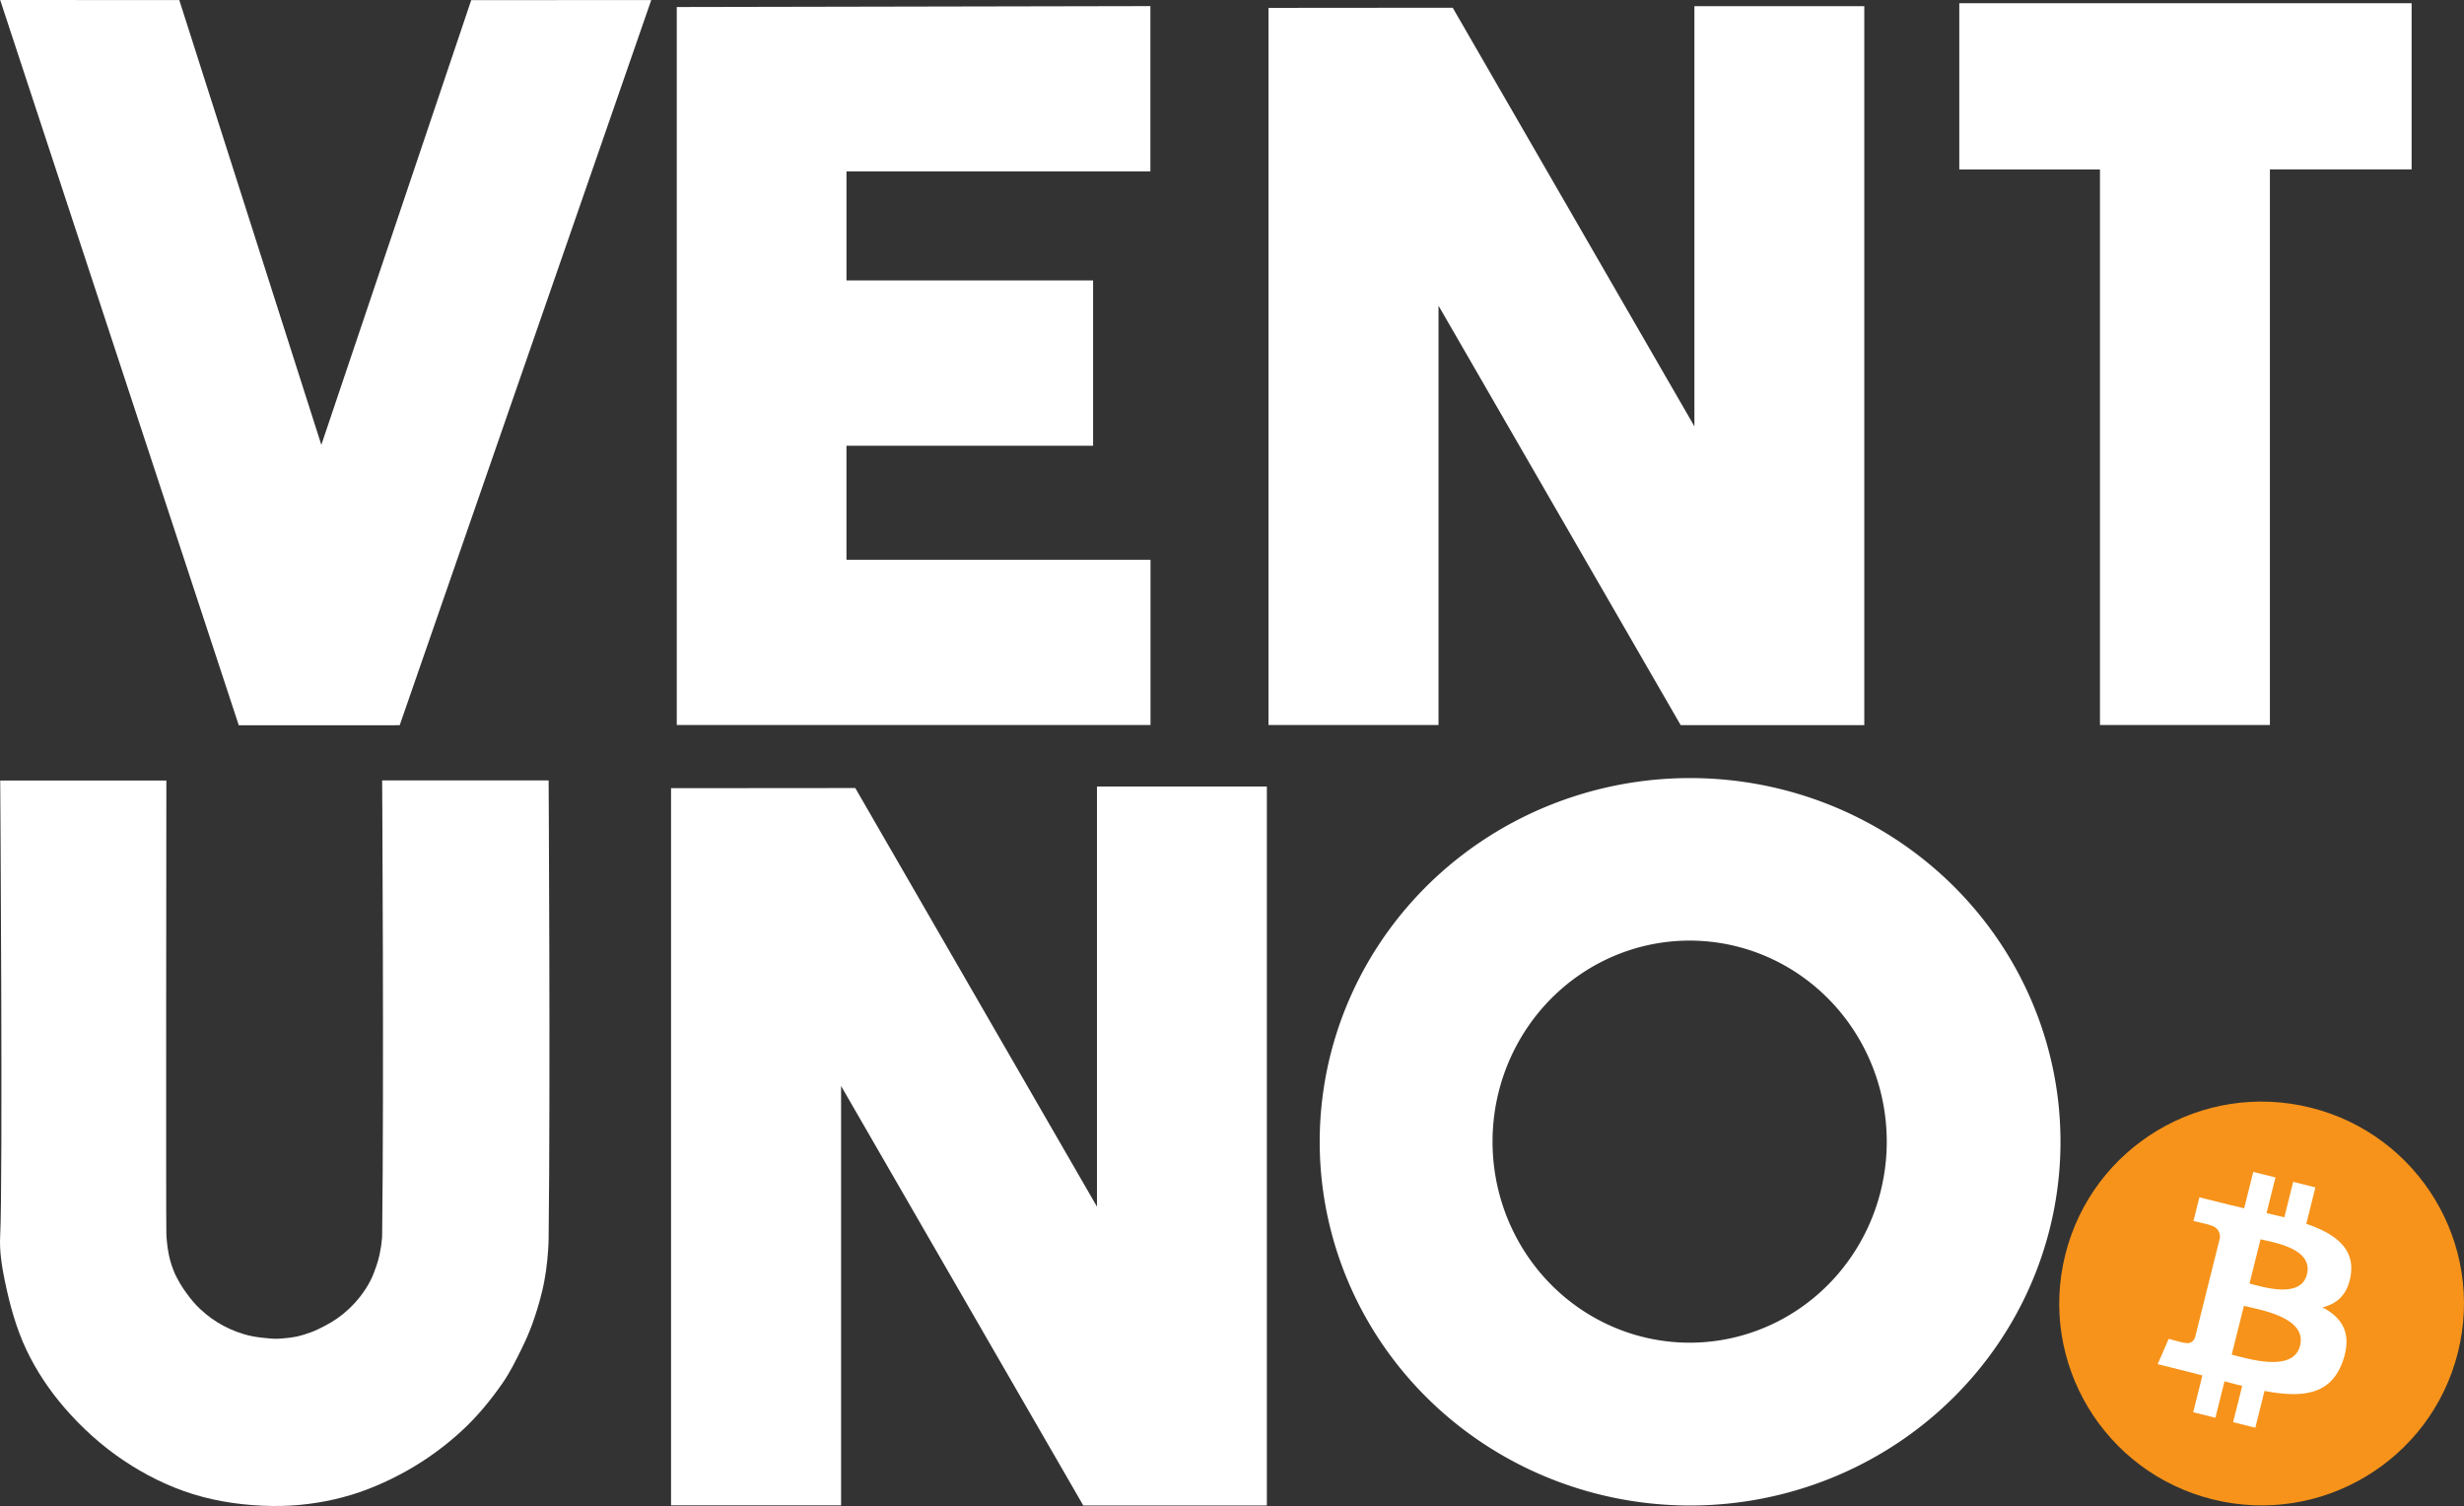 <?xml version="1.0" encoding="UTF-8" standalone="no"?>
<!-- Created with Inkscape (http://www.inkscape.org/) -->

<svg
   version="1.1"
   id="svg1"
   width="6330.002"
   height="3868.891"
   viewBox="0 0 6330.002 3868.891"
   xmlns="http://www.w3.org/2000/svg"
   xmlns:svg="http://www.w3.org/2000/svg">
  <rect x="0" y="0" width="6330.002" height="3868.891" fill="#333333" stroke="none"/>
  <defs
     id="defs1" />
  <g
     id="g1"
     style="display:inline"
     transform="translate(0.594,0.199)">
    <path
       d="m 4341.246,1998.641 a 951.539,934.387 0 0 0 -135.418,9.51 951.539,934.387 0 0 0 -132.66,28.34 951.539,934.387 0 0 0 -127.205,46.588 951.539,934.387 0 0 0 -119.156,63.893 951.539,934.387 0 0 0 -108.686,79.894 951.539,934.387 0 0 0 -96,94.27 951.539,934.387 0 0 0 -81.359,106.725 951.539,934.387 0 0 0 -65.064,117.01 951.539,934.387 0 0 0 -47.445,124.91 951.539,934.387 0 0 0 -28.859,130.272 951.539,934.387 0 0 0 -9.686,132.976 951.539,934.387 0 0 0 9.686,132.977 951.539,934.387 0 0 0 28.859,130.272 951.539,934.387 0 0 0 47.445,124.91 951.539,934.387 0 0 0 65.064,117.01 951.539,934.387 0 0 0 81.359,106.727 951.539,934.387 0 0 0 96,94.268 951.539,934.387 0 0 0 108.686,79.894 951.539,934.387 0 0 0 119.156,63.893 951.539,934.387 0 0 0 127.205,46.59 951.539,934.387 0 0 0 132.66,28.338 951.539,934.387 0 0 0 135.418,9.51 951.539,934.387 0 0 0 46.691,-1.125 951.539,934.387 0 0 0 46.576,-3.373 951.539,934.387 0 0 0 46.353,-5.615 951.539,934.387 0 0 0 46.016,-7.84 951.539,934.387 0 0 0 45.568,-10.049 951.539,934.387 0 0 0 45.014,-12.232 951.539,934.387 0 0 0 44.346,-14.385 951.539,934.387 0 0 0 43.574,-16.506 951.539,934.387 0 0 0 42.697,-18.586 951.539,934.387 0 0 0 41.717,-20.619 951.539,934.387 0 0 0 40.637,-22.605 951.539,934.387 0 0 0 39.459,-24.537 951.539,934.387 0 0 0 38.184,-26.406 951.539,934.387 0 0 0 36.818,-28.217 951.539,934.387 0 0 0 35.365,-29.955 951.539,934.387 0 0 0 33.824,-31.625 951.539,934.387 0 0 0 32.205,-33.215 951.539,934.387 0 0 0 30.506,-34.727 951.539,934.387 0 0 0 28.734,-36.156 951.539,934.387 0 0 0 26.893,-37.496 951.539,934.387 0 0 0 24.986,-38.746 951.539,934.387 0 0 0 23.02,-39.904 951.539,934.387 0 0 0 20.998,-40.965 951.539,934.387 0 0 0 18.928,-41.928 951.539,934.387 0 0 0 16.807,-42.789 951.539,934.387 0 0 0 14.65,-43.547 951.539,934.387 0 0 0 12.457,-44.201 951.539,934.387 0 0 0 10.232,-44.746 951.539,934.387 0 0 0 7.984,-45.188 951.539,934.387 0 0 0 5.719,-45.518 951.539,934.387 0 0 0 3.436,-45.738 951.539,934.387 0 0 0 1.147,-45.848 951.539,934.387 0 0 0 -1.147,-45.848 951.539,934.387 0 0 0 -3.436,-45.738 951.539,934.387 0 0 0 -5.719,-45.518 951.539,934.387 0 0 0 -7.984,-45.185 951.539,934.387 0 0 0 -10.232,-44.748 951.539,934.387 0 0 0 -12.457,-44.201 951.539,934.387 0 0 0 -14.648,-43.547 951.539,934.387 0 0 0 -16.809,-42.789 951.539,934.387 0 0 0 -18.928,-41.928 951.539,934.387 0 0 0 -20.998,-40.965 951.539,934.387 0 0 0 -23.02,-39.904 951.539,934.387 0 0 0 -24.986,-38.746 951.539,934.387 0 0 0 -26.893,-37.496 951.539,934.387 0 0 0 -28.734,-36.156 951.539,934.387 0 0 0 -30.506,-34.727 951.539,934.387 0 0 0 -32.205,-33.215 951.539,934.387 0 0 0 -33.824,-31.625 951.539,934.387 0 0 0 -35.365,-29.955 951.539,934.387 0 0 0 -36.818,-28.215 951.539,934.387 0 0 0 -38.184,-26.408 951.539,934.387 0 0 0 -39.459,-24.537 951.539,934.387 0 0 0 -40.637,-22.605 951.539,934.387 0 0 0 -41.717,-20.619 951.539,934.387 0 0 0 -42.697,-18.586 951.539,934.387 0 0 0 -43.574,-16.506 951.539,934.387 0 0 0 -44.346,-14.385 951.539,934.387 0 0 0 -45.014,-12.232 951.539,934.387 0 0 0 -45.568,-10.049 951.539,934.387 0 0 0 -46.016,-7.84 951.539,934.387 0 0 0 -46.353,-5.615 951.539,934.387 0 0 0 -46.576,-3.373 951.539,934.387 0 0 0 -46.691,-1.125 z m -1.137,417.549 a 506.361,516.48 0 0 1 24.846,0.621 506.361,516.48 0 0 1 24.785,1.865 506.361,516.48 0 0 1 24.668,3.103 506.361,516.48 0 0 1 24.486,4.334 506.361,516.48 0 0 1 24.25,5.555 506.361,516.48 0 0 1 23.953,6.76 506.361,516.48 0 0 1 23.6,7.953 506.361,516.48 0 0 1 23.188,9.123 506.361,516.48 0 0 1 22.721,10.273 506.361,516.48 0 0 1 22.201,11.396 506.361,516.48 0 0 1 21.623,12.496 506.361,516.48 0 0 1 20.998,13.562 506.361,516.48 0 0 1 20.32,14.596 506.361,516.48 0 0 1 19.594,15.596 506.361,516.48 0 0 1 18.818,16.559 506.361,516.48 0 0 1 18,17.48 506.361,516.48 0 0 1 17.137,18.359 506.361,516.48 0 0 1 16.234,19.195 506.361,516.48 0 0 1 15.291,19.984 506.361,516.48 0 0 1 14.31,20.727 506.361,516.48 0 0 1 13.297,21.416 506.361,516.48 0 0 1 12.25,22.059 506.361,516.48 0 0 1 11.174,22.643 506.361,516.48 0 0 1 10.072,23.176 506.361,516.48 0 0 1 8.943,23.65 506.361,516.48 0 0 1 7.797,24.07 506.361,516.48 0 0 1 6.629,24.432 506.361,516.48 0 0 1 5.445,24.734 506.361,516.48 0 0 1 4.248,24.979 506.361,516.48 0 0 1 3.043,25.158 506.361,516.48 0 0 1 1.828,25.281 506.361,516.48 0 0 1 0.039,0.816 506.361,516.48 0 0 1 0.037,0.818 506.361,516.48 0 0 1 0.035,0.816 506.361,516.48 0 0 1 0.035,0.817 506.361,516.48 0 0 1 0.035,0.818 506.361,516.48 0 0 1 0.031,0.816 506.361,516.48 0 0 1 0.031,0.816 506.361,516.48 0 0 1 0.029,0.818 506.361,516.48 0 0 1 0.029,0.816 506.361,516.48 0 0 1 0.027,0.818 506.361,516.48 0 0 1 0.025,0.817 506.361,516.48 0 0 1 0.025,0.818 506.361,516.48 0 0 1 0.024,0.818 506.361,516.48 0 0 1 0.021,0.816 506.361,516.48 0 0 1 0.021,0.818 506.361,516.48 0 0 1 0.02,0.816 506.361,516.48 0 0 1 0.017,0.818 506.361,516.48 0 0 1 0.018,0.818 506.361,516.48 0 0 1 0.016,0.816 506.361,516.48 0 0 1 0.016,0.818 506.361,516.48 0 0 1 0.014,0.818 506.361,516.48 0 0 1 0.012,0.816 506.361,516.48 0 0 1 0.01,0.818 506.361,516.48 0 0 1 0.01,0.818 506.361,516.48 0 0 1 0.01,0.818 506.361,516.48 0 0 1 0.01,0.816 506.361,516.48 0 0 1 0.01,0.818 506.361,516.48 0 0 1 0,0.818 506.361,516.48 0 0 1 0,0.816 506.361,516.48 0 0 1 0,0.818 506.361,516.48 0 0 1 0,0.818 506.361,516.48 0 0 1 -0.01,2.379 506.361,516.48 0 0 1 -0.016,2.379 506.361,516.48 0 0 1 -0.027,2.379 506.361,516.48 0 0 1 -0.037,2.379 506.361,516.48 0 0 1 -0.049,2.379 506.361,516.48 0 0 1 -0.059,2.379 506.361,516.48 0 0 1 -0.07,2.377 506.361,516.48 0 0 1 -0.08,2.379 506.361,516.48 0 0 1 -0.092,2.377 506.361,516.48 0 0 1 -0.102,2.377 506.361,516.48 0 0 1 -0.111,2.375 506.361,516.48 0 0 1 -0.125,2.377 506.361,516.48 0 0 1 -0.133,2.375 506.361,516.48 0 0 1 -0.146,2.375 506.361,516.48 0 0 1 -0.154,2.373 506.361,516.48 0 0 1 -0.166,2.373 506.361,516.48 0 0 1 -0.178,2.373 506.361,516.48 0 0 1 -0.188,2.371 506.361,516.48 0 0 1 -0.199,2.369 506.361,516.48 0 0 1 -0.209,2.371 506.361,516.48 0 0 1 -0.221,2.367 506.361,516.48 0 0 1 -0.231,2.367 506.361,516.48 0 0 1 -0.24,2.367 506.361,516.48 0 0 1 -0.252,2.365 506.361,516.48 0 0 1 -0.264,2.363 506.361,516.48 0 0 1 -0.272,2.363 506.361,516.48 0 0 1 -0.285,2.361 506.361,516.48 0 0 1 -0.295,2.359 506.361,516.48 0 0 1 -0.305,2.359 506.361,516.48 0 0 1 -0.316,2.357 506.361,516.48 0 0 1 -0.326,2.356 506.361,516.48 0 0 1 -15.357,72.006 506.361,516.48 0 0 1 -25.248,69.045 506.361,516.48 0 0 1 -34.625,64.676 506.361,516.48 0 0 1 -43.295,58.994 506.361,516.48 0 0 1 -51.086,52.105 506.361,516.48 0 0 1 -57.836,44.162 506.361,516.48 0 0 1 -63.41,35.316 506.361,516.48 0 0 1 -67.691,25.752 506.361,516.48 0 0 1 -70.596,15.664 506.361,516.48 0 0 1 -72.062,5.256 506.361,516.48 0 0 1 -72.062,-5.256 506.361,516.48 0 0 1 -70.596,-15.664 506.361,516.48 0 0 1 -67.691,-25.752 506.361,516.48 0 0 1 -63.41,-35.316 506.361,516.48 0 0 1 -57.836,-44.162 506.361,516.48 0 0 1 -51.086,-52.105 506.361,516.48 0 0 1 -43.297,-58.994 506.361,516.48 0 0 1 -34.623,-64.676 506.361,516.48 0 0 1 -25.248,-69.045 506.361,516.48 0 0 1 -15.357,-72.006 506.361,516.48 0 0 1 -5.154,-73.502 506.361,516.48 0 0 1 5.154,-73.504 506.361,516.48 0 0 1 15.357,-72.006 506.361,516.48 0 0 1 25.248,-69.045 506.361,516.48 0 0 1 34.623,-64.676 506.361,516.48 0 0 1 43.297,-58.992 506.361,516.48 0 0 1 51.086,-52.108 506.361,516.48 0 0 1 57.836,-44.162 506.361,516.48 0 0 1 63.41,-35.314 506.361,516.48 0 0 1 67.691,-25.754 506.361,516.48 0 0 1 70.596,-15.664 506.361,516.48 0 0 1 72.062,-5.256 z"
       style="fill:#ffffff;stroke-width:0.989"
       id="path13" />
    <path
       style="fill:#ffffff;fill-opacity:1;stroke:none;stroke-opacity:0.048"
       d="M -0.123,-0.199 612.821,1863.048 1026.226,1862.932 1672.492,-0.079 1209.953,0.174 824.916,1142.62 459.998,-0.005 Z"
       id="path7" />
    <path
       style="fill:#ffffff;fill-opacity:1;stroke:none;stroke-opacity:0.048"
       d="M 1738.009,17.843 V 1862.348 h 1217.056 v -424.483 h -781.07 v -292.847 h 633.587 V 720.326 H 2174.038 V 440.015 h 780.715 V 15.502 Z"
       id="path8" />
    <path
       style="fill:#ffffff;fill-opacity:1;stroke:none;stroke-opacity:0.048"
       d="M 3258.123,20.041 V 1862.38 h 436.82 V 785.093 l 622.144,1077.584 h 471.67 V 15.676 h -436.442 V 1095.066 L 3731.42,19.645 Z"
       id="path9" />
    <path
       style="display:inline;fill:#ffffff;fill-opacity:1;stroke:none;stroke-opacity:0.048"
       d="M 1723.323,2024.641 V 3866.98 h 436.82 V 2789.694 l 622.144,1077.584 h 471.67 V 2020.276 h -436.442 V 3099.667 L 2196.62,2024.245 Z"
       id="path9-1" />
    <path
       style="fill:#ffffff;fill-opacity:1;stroke:none;stroke-opacity:0.048"
       d="M 5032.806,8.025 V 435.181 h 361.4 V 1862.409 h 436.589 V 435.006 h 364.038 V 7.999 Z"
       id="path10" />
    <path
       style="fill:#ffffff;fill-opacity:1;stroke:none;stroke-opacity:0.048"
       d="M -0.044,2004.988 H 426.791 c 0,0 -1.276,1132.063 0,1165.183 0.554,14.375 2.769,35.961 6.483,53.555 3.006,14.239 7.283,28.266 12.719,41.766 4.451,11.054 10.203,21.569 16.188,31.873 4.571,7.869 9.713,15.406 15.019,22.8 5.896,8.215 12.041,16.272 18.658,23.918 5.802,6.704 11.903,13.174 18.408,19.198 9.135,8.46 18.731,16.472 28.863,23.708 9.758,6.969 20.028,13.259 30.616,18.886 10.675,5.672 21.719,10.717 33.052,14.925 12.538,4.655 25.395,8.602 38.483,11.352 16.315,3.429 33.003,4.865 49.608,6.355 3.937,0.353 7.889,0.62 11.842,0.611 7.324,-0.016 14.646,-0.542 21.938,-1.226 10.366,-0.973 20.78,-1.931 30.965,-4.092 13.142,-2.788 26.089,-6.652 38.658,-11.396 12.469,-4.706 24.488,-10.599 36.255,-16.855 10.796,-5.739 21.411,-11.903 31.42,-18.924 10.04,-7.043 19.642,-14.771 28.576,-23.172 10.844,-10.197 21.097,-21.116 30.204,-32.89 9.712,-12.557 18.535,-25.908 25.852,-39.995 6.679,-12.859 11.65,-26.574 16.298,-40.299 3.078,-9.088 5.654,-18.366 7.642,-27.753 2.972,-14.037 5.13,-28.277 6.374,-42.572 0.279,-3.206 0.202,-6.434 0.242,-9.652 4.87,-388.502 0,-1165.597 0,-1165.597 h 427.677 c 0,0 4.705,783.631 0,1175.405 -0.062,5.138 -0.153,10.277 -0.37,15.411 -0.247,5.851 -0.588,11.699 -1.062,17.536 -1.376,16.905 -2.716,33.837 -5.175,50.618 -2.764,18.863 -6.172,37.667 -10.753,56.172 -7.039,28.435 -15.527,56.564 -25.65,84.052 -7.621,20.694 -16.594,40.906 -26.341,60.688 -14.821,30.079 -29.674,60.42 -48.77,87.983 -30.314,43.755 -64.538,85.353 -103.56,121.558 -43.002,39.897 -90.972,75.061 -142.119,103.783 -51.935,29.165 -107.506,53.16 -165.096,68.369 -58.409,15.426 -119.441,23.084 -179.849,22.377 -68.863,-0.806 -138.557,-10.015 -204.369,-30.302 -63.079,-19.444 -123.359,-49.603 -178.239,-86.28 -56.492,-37.755 -107.809,-84.144 -152.238,-135.553 -38.838,-44.939 -72.545,-95.159 -97.963,-148.842 -26.767,-56.534 -43.32,-117.863 -55.869,-179.141 -7.641,-37.309 -13.636,-75.632 -11.599,-113.661 7.275,-135.829 0.149,-1169.881 0.149,-1169.881 z"
       id="path11" />
    <path
       d="m 6313.845,3473.977 c -69.454,277.888 -351.598,447.003 -630.2,377.703 -278.492,-69.284 -448.023,-350.752 -378.537,-628.624 69.423,-277.919 351.567,-447.05 630.074,-377.765 278.586,69.284 448.117,350.783 378.662,628.687 z"
       fill="#f7931a"
       id="path1"
       style="stroke-width:156.52" />
    <path
       d="m 6038.66,3274.597 c 10.343,-69.019 -42.344,-106.131 -114.368,-130.877 l 23.366,-93.499 -57.059,-14.226 -22.755,91.045 c -15.044,-3.752 -30.402,-7.191 -45.697,-10.787 l 22.911,-91.624 -57.027,-14.226 -23.381,93.468 c -12.38,-2.814 -24.604,-5.628 -36.435,-8.598 h 0.063 l -78.669,-19.603 -15.201,60.796 c 0,0 42.328,9.692 41.435,10.318 23.099,5.784 27.284,21.011 26.578,33.11 -64.017,256.127 0,0 -64.017,256.127 -2.821,7.035 -10.03,17.509 -26.155,13.444 0,1.563 -41.466,-10.318 -41.466,-10.318 l -28.318,65.157 74.234,18.462 c 13.791,3.439 27.362,7.035 40.682,10.474 l -23.616,94.563 56.996,14.226 23.381,-93.562 c 15.514,4.221 30.669,8.129 45.462,11.725 l -23.303,93.124 57.059,14.226 23.601,-94.391 c 97.286,18.369 170.455,10.943 201.249,-76.819 24.807,-70.66 -1.567,-111.43 -52.42,-138.022 37.266,-8.598 65.349,-33.032 72.84,-83.557 z m -130.368,182.34 c -17.63,70.676 -136.919,32.469 -175.595,22.887 l 31.342,-125.281 c 38.661,9.692 162.682,28.686 144.253,102.394 z m 17.646,-183.372 c -16.079,64.298 -115.371,31.641 -147.575,23.621 l 28.412,-113.635 c 32.204,7.973 135.932,22.965 119.164,90.013 z"
       fill="#ffffff"
       id="path2-6"
       style="stroke-width:156.52" />
  </g>
</svg>
